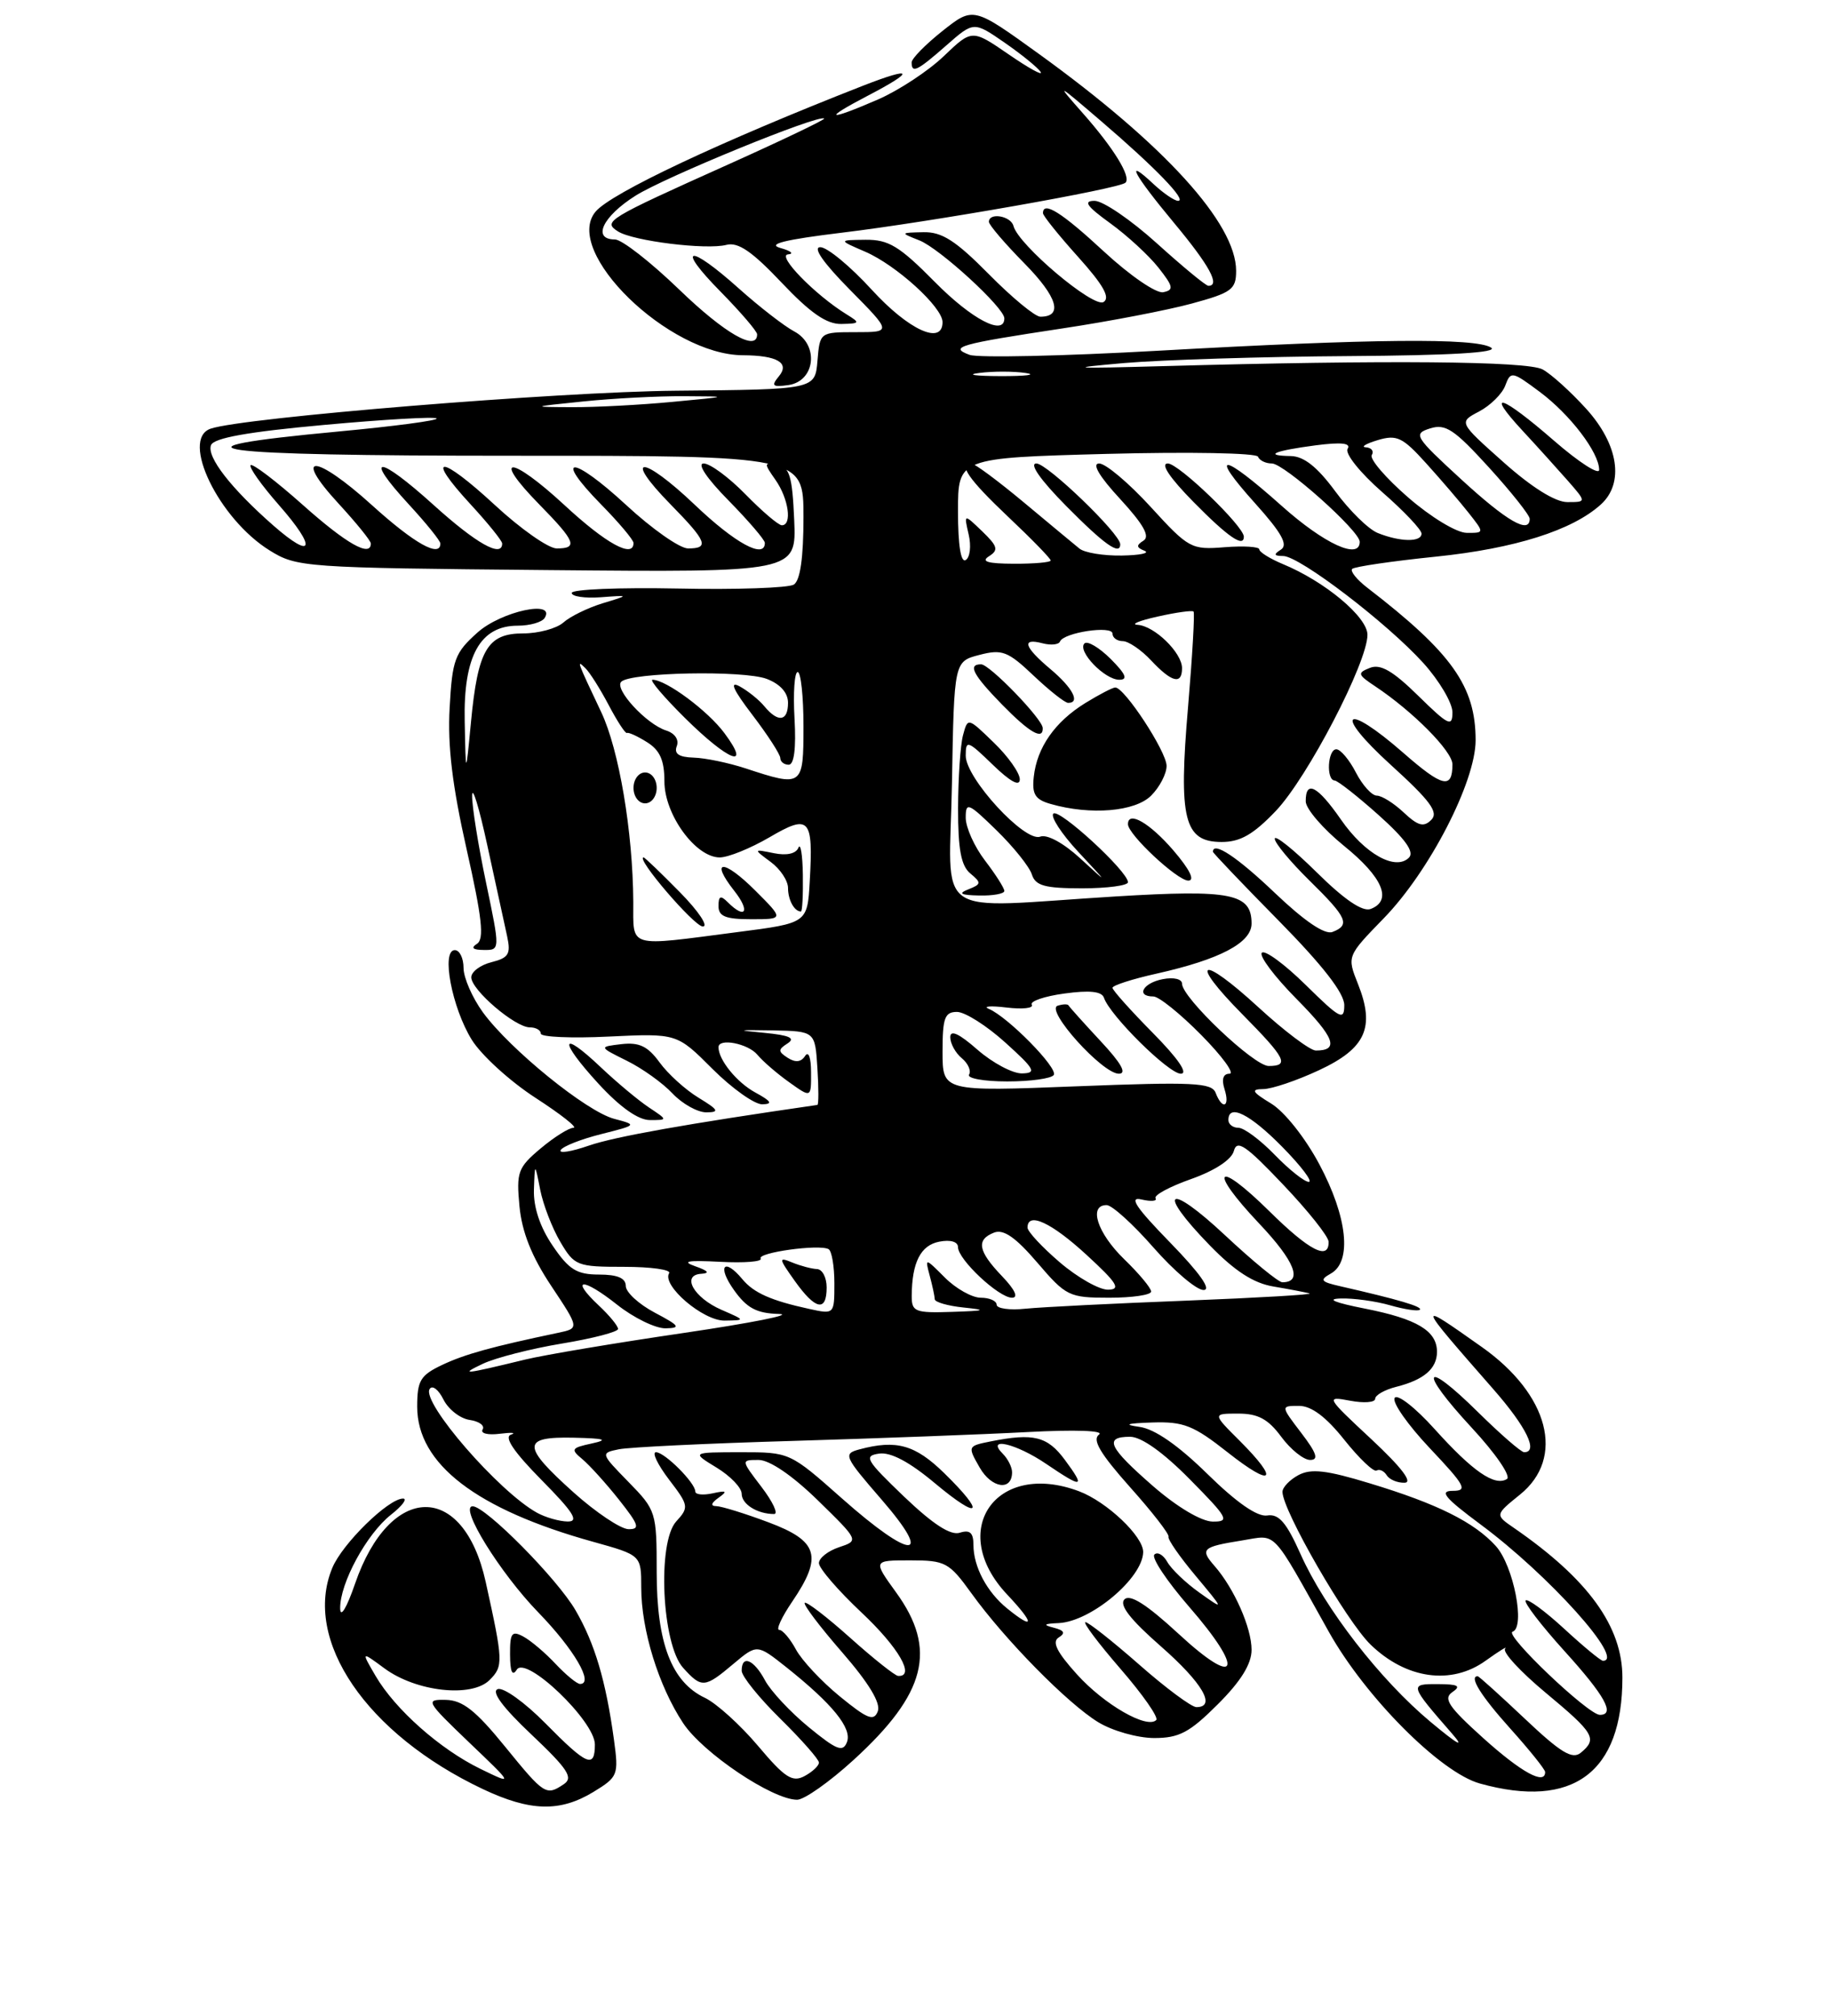 <?xml version="1.0" encoding="UTF-8" standalone="no"?>
<!DOCTYPE svg PUBLIC "-//W3C//DTD SVG 1.1//EN" "http://www.w3.org/Graphics/SVG/1.1/DTD/svg11.dtd" >
<svg xmlns="http://www.w3.org/2000/svg" xmlns:xlink="http://www.w3.org/1999/xlink" version="1.1" viewBox="0 0 237 261">
 <g >
 <path fill="currentColor"
d=" M 76.81 231.98 C 80.00 230.03 80.09 229.79 79.47 225.23 C 78.42 217.58 76.99 212.76 74.50 208.47 C 72.15 204.40 62.85 195.00 61.18 195.00 C 59.38 195.00 64.72 203.63 69.68 208.74 C 74.30 213.50 76.93 218.00 75.08 218.00 C 74.68 218.00 73.26 216.83 71.92 215.41 C 70.59 213.98 68.71 212.39 67.75 211.87 C 66.25 211.06 66.00 211.39 66.02 214.21 C 66.03 216.43 66.31 217.06 66.89 216.15 C 68.08 214.27 77.00 222.81 77.00 225.83 C 77.00 229.00 75.98 228.56 70.58 223.08 C 67.92 220.38 65.14 218.39 64.42 218.67 C 63.56 219.00 65.10 221.07 68.80 224.56 C 73.49 229.00 74.23 230.13 73.00 230.96 C 70.68 232.52 70.47 232.38 65.33 226.06 C 61.57 221.44 59.88 220.10 57.70 220.06 C 55.02 220.00 55.14 220.22 60.70 225.55 C 66.50 231.09 66.50 231.09 62.20 229.00 C 56.97 226.46 51.15 221.30 48.62 216.97 C 46.74 213.75 46.74 213.75 49.76 215.98 C 53.86 219.01 61.05 219.81 63.37 217.49 C 65.17 215.69 65.14 215.09 62.86 204.76 C 59.98 191.77 50.48 191.91 45.96 205.01 C 44.87 208.18 44.05 209.53 44.03 208.21 C 43.99 204.97 47.46 198.57 50.61 196.09 C 52.07 194.94 52.77 194.00 52.17 194.00 C 50.27 194.00 44.30 199.85 43.01 202.98 C 39.14 212.31 47.42 224.47 62.50 231.61 C 68.63 234.51 72.48 234.61 76.81 231.98 Z  M 110.47 227.85 C 119.89 219.25 121.34 213.53 115.99 206.15 C 112.99 202.00 112.99 202.00 117.82 202.00 C 122.37 202.00 122.85 202.26 125.73 206.25 C 130.06 212.27 138.20 220.54 142.15 222.95 C 144.00 224.08 147.24 224.99 149.38 225.00 C 152.63 225.00 153.97 224.29 157.63 220.63 C 160.62 217.65 162.00 215.41 162.00 213.58 C 162.00 210.73 159.75 205.64 157.22 202.74 C 155.29 200.54 155.60 200.25 160.73 199.43 C 165.37 198.69 164.40 197.67 172.00 211.25 C 176.74 219.71 186.46 229.48 191.56 230.89 C 203.60 234.24 210.00 229.48 210.00 217.18 C 210.00 210.55 205.57 204.43 195.96 197.80 C 193.50 196.11 193.50 196.11 196.75 193.48 C 202.63 188.73 200.50 180.52 191.79 174.37 C 183.22 168.31 183.23 168.35 193.31 179.86 C 197.57 184.72 199.17 188.00 197.28 188.00 C 196.89 188.00 194.20 185.66 191.31 182.81 C 184.17 175.76 183.53 177.30 190.48 184.81 C 193.58 188.15 195.62 191.12 195.05 191.47 C 193.47 192.45 190.62 190.48 185.69 185.00 C 183.19 182.22 180.87 180.41 180.52 180.97 C 180.17 181.54 182.23 184.47 185.09 187.50 C 189.66 192.34 190.02 193.00 188.04 193.00 C 186.25 193.00 187.00 193.90 191.64 197.35 C 200.49 203.91 210.44 215.00 207.48 215.00 C 207.19 215.00 204.93 213.13 202.46 210.85 C 199.98 208.57 197.74 206.92 197.48 207.19 C 197.22 207.45 199.48 210.40 202.50 213.74 C 207.74 219.52 209.11 222.00 207.08 222.00 C 205.58 222.00 194.67 211.61 195.78 211.24 C 197.47 210.68 195.91 202.69 193.62 200.15 C 190.82 197.06 186.06 194.68 177.31 192.03 C 171.71 190.32 169.70 190.09 168.07 190.96 C 166.93 191.57 166.00 192.55 166.00 193.13 C 166.00 195.52 174.27 209.87 177.40 212.90 C 182.00 217.37 187.87 218.19 192.31 214.98 C 194.07 213.72 195.19 213.03 194.82 213.44 C 194.44 213.86 196.80 216.42 200.07 219.14 C 206.38 224.39 206.79 225.10 204.62 226.90 C 203.52 227.81 202.03 226.91 197.39 222.52 C 194.18 219.49 191.43 217.00 191.27 217.00 C 190.10 217.00 191.69 219.55 195.50 223.79 C 197.97 226.54 200.00 229.07 200.00 229.40 C 200.00 231.14 196.91 229.44 192.00 225.02 C 187.47 220.94 186.77 219.88 188.00 219.05 C 189.16 218.26 188.73 218.03 186.13 218.02 C 182.40 218.00 182.42 218.08 187.95 224.43 C 189.65 226.38 188.73 225.88 185.19 222.93 C 178.64 217.47 171.49 208.24 168.34 201.19 C 166.51 197.09 165.53 195.95 164.02 196.19 C 162.75 196.39 160.07 194.53 156.29 190.82 C 152.50 187.10 149.46 184.99 147.50 184.72 C 145.35 184.42 145.83 184.26 149.16 184.15 C 153.20 184.02 154.49 184.53 158.91 188.02 C 164.76 192.64 165.69 191.75 160.47 186.53 C 156.93 183.00 156.93 183.00 160.28 183.00 C 162.84 183.00 164.15 183.71 165.84 186.00 C 167.06 187.65 168.74 189.00 169.58 189.00 C 170.72 189.00 170.44 188.13 168.43 185.50 C 165.76 182.00 165.76 182.00 168.14 182.00 C 169.74 182.00 171.64 183.42 174.00 186.39 C 175.93 188.81 177.81 190.60 178.18 190.37 C 178.56 190.15 179.14 190.42 179.49 190.98 C 179.84 191.54 180.88 191.98 181.81 191.95 C 182.91 191.93 181.41 189.96 177.50 186.31 C 171.63 180.84 171.57 180.73 174.75 181.33 C 176.54 181.67 178.00 181.56 178.00 181.08 C 178.00 180.61 179.23 179.91 180.74 179.53 C 184.31 178.63 186.00 177.18 186.00 175.00 C 186.00 172.29 183.42 170.74 176.68 169.41 C 172.77 168.64 171.60 168.16 173.51 168.10 C 175.16 168.04 178.06 168.44 179.94 168.98 C 181.83 169.52 183.56 169.78 183.78 169.55 C 184.17 169.16 180.92 168.21 173.51 166.52 C 170.95 165.94 170.77 165.71 172.26 164.87 C 175.02 163.33 174.42 157.57 170.78 150.74 C 168.95 147.30 166.26 143.91 164.53 142.86 C 162.05 141.35 161.87 141.01 163.50 140.99 C 164.60 140.99 167.85 139.89 170.72 138.55 C 176.78 135.73 178.01 133.01 175.78 127.40 C 174.34 123.79 174.34 123.79 179.09 118.90 C 185.00 112.84 191.00 101.21 191.00 95.83 C 191.00 88.85 187.93 84.52 177.00 76.10 C 175.62 75.04 174.74 73.94 175.02 73.65 C 175.31 73.36 180.20 72.64 185.88 72.06 C 196.07 71.01 203.51 68.66 207.21 65.31 C 210.26 62.55 209.50 57.56 205.34 52.95 C 203.32 50.72 200.77 48.41 199.66 47.82 C 197.66 46.75 179.57 46.59 150.50 47.40 C 138.60 47.73 137.85 47.67 145.50 47.00 C 150.45 46.58 163.50 46.17 174.50 46.10 C 187.82 46.01 194.00 45.65 193.00 45.00 C 191.02 43.72 177.49 43.85 150.00 45.40 C 137.62 46.10 126.60 46.34 125.50 45.94 C 122.77 44.93 124.11 44.55 137.50 42.52 C 143.55 41.61 151.09 40.16 154.25 39.30 C 159.43 37.89 160.00 37.47 160.00 35.06 C 160.00 28.92 150.70 18.70 134.46 6.97 C 125.98 0.85 125.98 0.85 121.99 4.01 C 119.80 5.75 118.00 7.58 118.00 8.08 C 118.00 9.54 118.71 9.20 122.49 5.88 C 126.04 2.76 126.04 2.76 130.06 5.54 C 132.28 7.08 134.36 8.78 134.70 9.32 C 135.03 9.86 133.17 8.84 130.56 7.04 C 125.81 3.78 125.81 3.78 122.16 7.27 C 120.15 9.20 116.31 11.72 113.62 12.89 C 107.09 15.72 106.39 15.49 112.25 12.43 C 118.52 9.17 118.29 8.53 111.75 11.08 C 93.35 18.28 79.07 25.00 77.08 27.41 C 72.80 32.56 86.57 45.96 96.17 45.99 C 100.60 46.01 102.26 46.98 100.82 48.71 C 99.79 49.96 99.98 50.14 102.05 49.85 C 105.53 49.35 106.05 44.63 102.81 42.91 C 101.54 42.24 98.31 39.74 95.64 37.35 C 89.10 31.49 87.40 31.81 93.29 37.78 C 95.88 40.42 98.00 42.89 98.00 43.28 C 98.00 45.58 93.80 43.17 87.93 37.50 C 84.22 33.92 80.48 31.00 79.60 31.00 C 76.60 31.00 77.99 28.03 82.25 25.34 C 86.09 22.91 106.07 14.74 106.68 15.35 C 106.82 15.48 101.21 18.17 94.22 21.31 C 78.50 28.37 78.00 28.68 79.99 29.96 C 81.93 31.20 91.43 32.38 94.03 31.70 C 95.54 31.31 97.35 32.55 101.17 36.59 C 104.90 40.53 107.00 41.98 108.90 41.94 C 111.33 41.89 111.37 41.80 109.57 40.69 C 105.49 38.17 100.50 33.05 102.00 32.93 C 102.83 32.86 102.38 32.48 101.00 32.10 C 99.24 31.60 101.60 31.02 109.00 30.12 C 120.45 28.74 144.91 24.43 145.68 23.65 C 146.44 22.90 144.17 19.20 140.17 14.67 C 136.62 10.65 136.69 10.68 142.50 15.66 C 149.53 21.68 153.70 26.00 152.49 26.00 C 152.02 26.00 150.59 25.02 149.31 23.83 C 145.47 20.22 146.70 22.53 152.00 28.90 C 156.56 34.38 157.98 37.00 156.41 37.00 C 156.08 37.00 153.08 34.52 149.74 31.50 C 146.39 28.47 142.77 26.00 141.68 26.00 C 140.17 26.00 140.65 26.69 143.69 28.89 C 145.89 30.48 148.70 33.07 149.94 34.64 C 151.88 37.10 151.97 37.55 150.56 37.83 C 149.66 38.01 146.26 35.68 142.91 32.58 C 137.43 27.50 135.00 25.97 135.00 27.60 C 135.00 27.93 137.05 30.48 139.55 33.26 C 142.82 36.90 143.74 38.54 142.84 39.10 C 141.54 39.91 131.80 31.69 131.18 29.25 C 130.84 27.95 128.00 27.46 128.00 28.72 C 128.00 29.11 130.08 31.54 132.62 34.12 C 136.89 38.46 137.64 41.00 134.66 41.00 C 133.98 41.00 130.99 38.53 128.00 35.50 C 123.71 31.16 121.93 30.01 119.53 30.06 C 116.50 30.13 116.50 30.13 119.00 31.12 C 121.62 32.15 130.00 39.84 130.00 41.21 C 130.00 43.55 125.78 41.34 121.00 36.50 C 116.42 31.86 115.02 31.01 112.03 31.04 C 108.50 31.08 108.50 31.08 112.00 32.59 C 116.02 34.33 122.00 39.77 122.00 41.70 C 122.00 44.74 117.61 42.73 112.83 37.50 C 110.06 34.47 107.07 32.00 106.18 32.00 C 105.16 32.00 106.55 34.01 110.00 37.50 C 115.43 43.00 115.43 43.00 110.78 43.00 C 106.13 43.00 106.12 43.01 105.81 46.71 C 105.50 50.42 105.50 50.42 87.50 50.58 C 72.23 50.72 31.42 54.05 27.25 55.50 C 23.32 56.87 28.32 67.17 34.89 71.25 C 38.41 73.44 39.32 73.51 70.80 73.80 C 103.09 74.10 103.09 74.10 102.80 67.31 C 102.55 61.60 102.20 60.46 100.63 60.16 C 98.86 59.83 98.84 59.94 100.38 62.13 C 102.08 64.56 102.56 68.00 101.20 68.00 C 100.76 68.00 98.65 66.20 96.50 64.00 C 94.35 61.80 91.91 60.00 91.08 60.00 C 90.19 60.00 91.48 61.93 94.29 64.78 C 96.88 67.42 99.00 69.89 99.00 70.28 C 99.00 72.43 95.15 70.33 89.92 65.34 C 83.13 58.87 80.47 58.84 86.81 65.31 C 91.50 70.09 91.86 71.00 89.06 71.00 C 87.99 71.00 84.37 68.46 81.03 65.36 C 74.06 58.92 71.50 58.87 77.81 65.31 C 80.12 67.66 82.00 69.90 82.00 70.29 C 82.00 72.33 78.45 70.39 73.03 65.36 C 66.06 58.92 63.50 58.87 69.81 65.31 C 74.50 70.09 74.86 71.00 72.06 71.00 C 70.99 71.00 67.37 68.46 64.03 65.36 C 56.97 58.83 54.91 58.78 60.91 65.29 C 63.16 67.73 65.00 70.01 65.00 70.36 C 65.00 72.26 61.65 70.37 56.13 65.38 C 48.92 58.86 46.93 58.80 52.91 65.29 C 55.16 67.73 57.00 70.01 57.00 70.36 C 57.00 72.25 53.65 70.38 48.17 65.42 C 40.82 58.76 37.74 58.59 43.81 65.18 C 46.11 67.68 48.00 70.01 48.00 70.36 C 48.00 72.19 44.84 70.40 39.20 65.37 C 35.74 62.29 32.70 59.97 32.44 60.22 C 32.19 60.48 33.84 62.80 36.11 65.39 C 41.03 70.98 40.59 72.60 35.38 68.03 C 29.90 63.22 26.73 59.14 27.31 57.63 C 27.67 56.70 32.04 55.91 41.94 55.01 C 49.70 54.30 56.26 53.92 56.51 54.17 C 56.76 54.43 51.01 55.19 43.73 55.87 C 20.00 58.09 26.56 59.00 66.30 59.00 C 104.00 59.00 104.00 59.00 104.00 66.94 C 104.00 72.20 103.58 75.15 102.75 75.68 C 102.06 76.11 95.31 76.35 87.75 76.19 C 80.19 76.04 74.00 76.29 74.00 76.76 C 74.00 77.22 75.69 77.47 77.75 77.32 C 81.50 77.04 81.50 77.04 78.00 78.10 C 76.08 78.69 73.79 79.81 72.92 80.59 C 72.05 81.36 69.71 82.00 67.71 82.00 C 63.09 82.00 61.85 84.11 60.96 93.50 C 60.29 100.50 60.29 100.50 60.15 93.38 C 59.97 84.92 62.15 81.00 67.01 81.00 C 68.59 81.00 70.16 80.55 70.50 80.00 C 71.99 77.60 64.88 79.14 61.81 81.88 C 58.87 84.51 58.54 85.38 58.20 91.63 C 57.92 96.55 58.55 101.76 60.40 109.95 C 62.40 118.82 62.70 121.57 61.74 122.18 C 60.91 122.71 61.20 122.97 62.62 122.98 C 64.74 123.00 64.74 123.00 62.91 114.25 C 61.90 109.44 61.09 104.38 61.11 103.00 C 61.13 101.62 62.02 104.55 63.09 109.50 C 64.16 114.45 65.31 119.72 65.64 121.20 C 66.14 123.51 65.84 124.00 63.62 124.56 C 62.18 124.92 61.00 125.80 61.00 126.52 C 61.00 128.15 66.67 133.00 68.58 133.00 C 69.36 133.00 70.00 133.36 70.00 133.81 C 70.00 134.25 73.96 134.43 78.81 134.19 C 87.62 133.77 87.62 133.77 92.23 138.39 C 94.77 140.92 97.67 142.98 98.67 142.96 C 100.06 142.93 99.85 142.57 97.78 141.44 C 95.38 140.14 93.00 137.21 93.00 135.57 C 93.00 134.34 96.83 135.09 98.04 136.55 C 98.74 137.40 100.60 139.00 102.16 140.11 C 105.00 142.14 105.00 142.14 104.98 138.82 C 104.98 136.91 104.65 136.01 104.21 136.70 C 103.70 137.50 102.96 137.58 101.97 136.95 C 100.69 136.12 100.69 135.88 101.95 135.07 C 103.00 134.39 102.17 134.02 98.95 133.71 C 95.20 133.36 95.37 133.31 100.00 133.39 C 105.50 133.50 105.50 133.50 105.80 138.25 C 105.97 140.86 105.97 143.02 105.80 143.04 C 88.99 145.47 79.62 147.14 76.27 148.29 C 73.94 149.10 72.28 149.36 72.58 148.88 C 72.87 148.39 75.23 147.47 77.81 146.82 C 82.48 145.64 82.49 145.63 79.50 144.84 C 75.92 143.90 66.04 135.88 62.51 131.06 C 61.13 129.16 60.00 126.57 60.00 125.31 C 60.00 124.04 59.49 123.00 58.87 123.00 C 57.08 123.00 58.49 130.44 61.06 134.60 C 62.30 136.60 66.02 139.99 69.31 142.12 C 72.61 144.26 74.82 146.00 74.23 146.00 C 73.64 146.00 71.72 147.21 69.97 148.68 C 67.03 151.15 66.82 151.74 67.24 156.17 C 67.56 159.50 68.82 162.67 71.35 166.47 C 75.00 171.96 75.00 171.96 72.25 172.54 C 63.67 174.34 60.17 175.31 57.25 176.69 C 54.41 178.04 54.00 178.71 54.00 182.11 C 54.00 189.51 61.66 195.40 76.79 199.60 C 83.00 201.33 83.00 201.33 83.00 205.51 C 83.00 211.00 85.24 218.26 88.43 223.08 C 90.99 226.94 99.96 232.97 103.17 232.99 C 104.09 233.00 107.37 230.68 110.47 227.85 Z  M 83.97 143.35 C 82.61 142.44 79.82 140.11 77.77 138.17 C 72.49 133.16 72.27 134.63 77.45 140.28 C 80.24 143.32 82.61 145.00 84.11 145.00 C 86.45 145.00 86.45 145.00 83.97 143.35 Z  M 90.42 142.11 C 88.72 141.08 86.45 139.02 85.37 137.53 C 83.85 135.44 82.73 134.91 80.45 135.17 C 77.50 135.52 77.50 135.52 81.13 137.32 C 83.12 138.30 85.79 140.21 87.05 141.56 C 88.32 142.90 90.28 144.00 91.42 144.00 C 93.17 143.99 93.01 143.69 90.42 142.11 Z  M 98.11 226.01 C 95.82 223.30 92.73 220.50 91.23 219.79 C 86.93 217.75 85.00 212.71 85.00 203.54 C 85.00 195.74 84.93 195.51 81.35 191.85 C 77.73 188.14 77.72 188.11 80.10 187.62 C 81.42 187.35 91.50 186.86 102.50 186.54 C 113.50 186.21 127.22 185.70 133.00 185.39 C 139.22 185.06 142.99 185.20 142.25 185.72 C 141.34 186.38 142.41 188.18 146.25 192.50 C 149.14 195.73 151.39 198.63 151.25 198.94 C 151.11 199.25 152.68 201.52 154.75 203.99 C 158.50 208.49 158.50 208.49 155.27 206.19 C 153.49 204.93 151.61 203.13 151.09 202.20 C 150.57 201.28 149.82 200.85 149.42 201.25 C 149.01 201.65 151.04 204.69 153.91 208.00 C 161.17 216.34 160.27 218.66 152.55 211.51 C 148.42 207.70 146.27 206.33 145.55 207.05 C 144.83 207.77 146.27 209.63 150.26 213.13 C 155.64 217.85 157.48 221.00 154.86 221.00 C 154.23 221.00 150.90 218.53 147.46 215.50 C 144.01 212.47 140.88 210.00 140.50 210.00 C 140.11 210.00 142.16 212.72 145.03 216.04 C 147.91 219.36 149.99 222.34 149.66 222.67 C 148.47 223.86 142.94 220.68 139.40 216.76 C 136.78 213.86 136.13 212.54 137.04 211.98 C 137.94 211.42 137.77 211.07 136.40 210.72 C 134.95 210.35 135.09 210.20 137.03 210.12 C 141.21 209.92 147.89 204.31 147.97 200.94 C 148.01 198.91 143.29 194.43 139.68 193.06 C 128.92 189.00 122.55 198.14 130.37 206.43 C 133.93 210.21 133.93 211.12 130.37 208.23 C 127.74 206.10 126.00 202.82 126.00 200.00 C 126.00 198.42 125.54 198.01 124.24 198.42 C 123.04 198.81 120.77 197.33 117.01 193.74 C 112.08 189.01 111.76 188.47 113.79 188.18 C 115.29 187.96 117.73 189.26 121.02 192.02 C 126.88 196.92 127.67 196.04 122.21 190.70 C 118.45 187.03 116.02 186.35 111.25 187.63 C 109.11 188.20 109.25 188.52 114.10 194.12 C 120.97 202.05 118.00 201.98 109.00 194.00 C 102.23 188.00 102.23 188.00 95.87 188.00 C 89.50 188.01 89.50 188.01 92.75 189.99 C 94.54 191.08 96.00 192.60 96.00 193.38 C 96.00 194.73 98.03 196.00 100.20 196.00 C 100.77 196.00 100.04 194.43 98.57 192.50 C 95.90 189.00 95.90 189.00 98.20 189.00 C 99.62 189.01 102.55 191.00 105.85 194.22 C 111.19 199.44 111.19 199.44 108.60 200.30 C 107.17 200.78 106.00 201.70 106.00 202.36 C 106.00 203.02 108.47 205.89 111.50 208.74 C 116.32 213.27 118.52 217.09 116.25 216.96 C 115.84 216.93 113.04 214.71 110.03 212.01 C 107.02 209.32 104.38 207.29 104.16 207.50 C 103.95 207.72 106.13 210.60 109.01 213.91 C 112.46 217.88 114.03 220.48 113.62 221.54 C 113.11 222.87 112.28 222.54 108.69 219.60 C 106.32 217.66 103.76 214.92 103.02 213.53 C 102.27 212.14 101.30 211.00 100.86 211.00 C 100.42 211.00 101.17 209.36 102.53 207.36 C 106.53 201.47 105.93 199.49 99.46 197.07 C 96.42 195.93 93.38 194.99 92.71 194.98 C 91.94 194.97 92.04 194.58 93.00 193.90 C 94.21 193.04 94.06 192.92 92.25 193.32 C 91.01 193.59 90.00 193.49 90.00 193.09 C 90.00 191.97 86.04 188.00 84.91 188.00 C 84.35 188.00 85.11 189.58 86.58 191.52 C 89.16 194.89 89.20 195.13 87.52 196.97 C 85.05 199.71 85.67 212.87 88.42 215.91 C 90.82 218.57 91.21 218.54 94.92 215.41 C 97.99 212.83 97.99 212.83 101.75 215.81 C 107.78 220.61 110.31 223.74 109.63 225.52 C 109.11 226.88 108.30 226.56 104.69 223.60 C 102.32 221.66 99.76 218.92 99.02 217.53 C 97.57 214.82 96.00 214.18 96.00 216.29 C 96.00 217.00 98.25 219.79 101.00 222.50 C 103.75 225.21 106.00 227.76 106.00 228.18 C 106.00 228.59 105.16 229.38 104.13 229.93 C 102.56 230.77 101.58 230.13 98.11 226.01 Z  M 131.00 190.59 C 131.00 189.94 130.46 188.86 129.80 188.20 C 127.54 185.94 131.52 186.86 135.40 189.50 C 140.16 192.73 140.54 192.65 137.84 189.00 C 135.58 185.94 133.79 185.49 128.23 186.60 C 125.24 187.20 125.23 187.23 126.81 189.99 C 128.35 192.68 131.00 193.06 131.00 190.59 Z  M 74.25 193.21 C 67.51 187.16 67.51 185.97 74.25 186.12 C 78.29 186.21 78.83 186.38 76.59 186.87 C 73.94 187.44 73.83 187.62 75.38 188.90 C 76.31 189.68 78.45 192.04 80.12 194.15 C 82.71 197.42 82.89 197.99 81.33 197.96 C 80.33 197.93 77.14 195.80 74.25 193.21 Z  M 69.50 195.83 C 64.55 193.09 54.54 181.55 55.61 179.82 C 55.95 179.27 56.75 179.88 57.39 181.16 C 58.03 182.45 59.56 183.64 60.79 183.82 C 62.02 184.00 62.78 184.55 62.47 185.06 C 62.15 185.56 63.16 185.81 64.70 185.61 C 66.24 185.42 66.88 185.47 66.13 185.73 C 65.21 186.04 66.52 187.97 70.10 191.60 C 74.24 195.79 74.99 196.99 73.47 196.97 C 72.38 196.95 70.60 196.44 69.50 195.83 Z  M 149.25 192.39 C 143.48 187.36 142.84 186.00 146.28 186.00 C 147.73 186.00 150.57 188.02 154.00 191.50 C 158.97 196.53 159.22 197.00 156.97 196.98 C 155.50 196.96 152.38 195.11 149.25 192.39 Z  M 62.50 176.55 C 64.15 175.77 68.76 174.59 72.75 173.93 C 76.74 173.27 80.00 172.42 80.00 172.04 C 80.00 171.66 78.88 170.29 77.50 169.00 C 73.71 165.44 75.39 165.35 79.85 168.88 C 82.01 170.60 84.85 171.98 86.14 171.96 C 88.17 171.92 87.98 171.64 84.75 169.93 C 82.69 168.84 81.00 167.29 81.00 166.48 C 81.00 165.46 79.92 165.00 77.54 165.00 C 74.66 165.00 73.64 164.37 71.54 161.27 C 69.90 158.87 69.04 156.28 69.11 154.02 C 69.23 150.50 69.23 150.50 69.92 154.01 C 70.30 155.95 71.47 158.98 72.52 160.76 C 74.35 163.87 74.68 164.00 80.77 164.00 C 84.26 164.00 86.89 164.37 86.61 164.82 C 85.63 166.40 91.01 171.00 93.79 170.96 C 96.50 170.92 96.50 170.92 93.40 169.57 C 89.79 168.00 88.14 165.05 90.78 164.90 C 91.92 164.83 91.66 164.51 90.00 163.93 C 88.15 163.28 88.99 163.13 93.20 163.35 C 96.34 163.52 98.70 163.33 98.46 162.93 C 97.98 162.16 106.00 161.04 107.25 161.71 C 107.66 161.94 108.00 163.93 108.00 166.14 C 108.00 170.15 107.99 170.16 104.75 169.45 C 99.83 168.38 97.55 167.37 96.09 165.60 C 93.71 162.74 92.80 163.91 95.00 167.00 C 96.67 169.35 97.93 170.02 100.82 170.10 C 102.84 170.16 97.30 171.26 88.50 172.56 C 79.70 173.85 70.47 175.40 68.00 176.00 C 59.96 177.95 59.46 178.00 62.50 176.55 Z  M 107.00 166.67 C 107.00 165.38 106.44 164.31 105.75 164.29 C 105.06 164.26 103.62 163.88 102.55 163.44 C 100.75 162.70 100.78 162.88 102.87 165.82 C 105.55 169.59 107.00 169.88 107.00 166.67 Z  M 118.01 167.75 C 118.04 163.42 119.17 161.20 121.59 160.74 C 123.03 160.46 124.00 160.75 124.00 161.45 C 124.00 163.05 129.28 168.00 130.99 168.00 C 131.86 168.00 131.37 166.95 129.69 165.20 C 126.58 161.95 126.32 160.48 128.69 159.56 C 129.91 159.10 131.49 160.21 134.27 163.46 C 137.99 167.81 138.38 168.00 143.58 168.00 C 146.56 168.00 149.00 167.64 149.00 167.20 C 149.00 166.75 147.43 164.87 145.50 163.00 C 142.03 159.63 140.85 155.99 143.25 156.01 C 143.94 156.02 146.67 158.49 149.31 161.51 C 151.96 164.53 154.87 167.00 155.78 167.00 C 156.85 167.00 155.33 164.84 151.47 160.87 C 147.01 156.29 146.07 154.88 147.75 155.28 C 148.99 155.57 149.81 155.50 149.57 155.12 C 149.33 154.73 151.41 153.61 154.19 152.63 C 157.26 151.54 159.42 150.12 159.71 148.99 C 160.11 147.49 161.27 148.28 166.06 153.33 C 169.29 156.72 171.95 160.06 171.97 160.75 C 172.03 163.23 169.47 161.91 164.31 156.81 C 157.39 149.98 156.28 151.30 162.98 158.39 C 167.61 163.28 168.68 166.00 165.98 166.00 C 165.48 166.00 162.13 163.25 158.54 159.89 C 151.13 152.95 149.58 154.01 156.59 161.22 C 159.84 164.56 162.25 166.12 164.84 166.55 C 166.85 166.89 168.95 167.29 169.50 167.44 C 170.05 167.59 162.85 168.01 153.50 168.38 C 144.15 168.74 134.81 169.21 132.75 169.42 C 130.69 169.64 129.00 169.40 129.00 168.90 C 129.00 168.41 128.08 168.00 126.95 168.00 C 125.83 168.00 123.74 166.83 122.31 165.40 C 119.72 162.81 119.72 162.81 120.34 165.15 C 120.69 166.44 120.98 167.81 120.99 168.19 C 120.99 168.57 122.69 169.06 124.75 169.27 C 127.83 169.59 127.57 169.69 123.25 169.83 C 118.42 169.99 118.00 169.82 118.01 167.75 Z  M 137.18 163.42 C 134.88 161.45 133.00 159.43 133.00 158.92 C 133.00 156.83 136.09 158.26 140.65 162.46 C 144.62 166.11 145.12 166.93 143.43 166.96 C 142.29 166.98 139.48 165.39 137.18 163.42 Z  M 165.00 149.50 C 163.13 147.57 161.02 146.00 160.30 146.00 C 159.59 146.00 159.00 145.55 159.00 145.00 C 159.00 142.82 161.80 144.22 166.00 148.50 C 168.43 150.97 169.96 153.00 169.40 153.00 C 168.85 153.00 166.87 151.43 165.00 149.50 Z  M 157.35 141.48 C 156.85 140.16 154.45 140.04 139.38 140.63 C 122.00 141.31 122.00 141.31 122.00 136.15 C 122.00 131.78 122.28 131.00 123.87 131.00 C 124.90 131.00 127.71 132.78 130.12 134.96 C 133.95 138.42 134.22 138.92 132.28 138.96 C 131.07 138.98 128.48 137.60 126.53 135.90 C 124.14 133.80 123.00 133.27 123.00 134.27 C 123.00 135.09 123.67 136.31 124.49 136.99 C 125.31 137.67 125.73 138.63 125.43 139.11 C 125.13 139.60 127.36 140.00 130.38 140.00 C 133.41 140.00 136.11 139.62 136.40 139.16 C 136.96 138.26 130.46 131.65 128.00 130.61 C 127.17 130.27 128.20 130.18 130.27 130.43 C 132.35 130.68 133.82 130.52 133.55 130.07 C 133.27 129.63 135.17 128.97 137.77 128.62 C 141.03 128.17 142.61 128.34 142.89 129.16 C 143.66 131.47 151.28 139.00 152.84 139.00 C 153.84 139.00 152.48 137.02 149.22 133.72 C 146.35 130.81 144.00 128.19 144.00 127.88 C 144.00 127.57 146.57 126.74 149.72 126.04 C 157.91 124.20 162.00 122.05 162.00 119.56 C 162.00 115.67 159.36 115.14 144.43 116.05 C 120.20 117.53 122.91 119.41 123.22 101.31 C 123.50 85.63 123.50 85.63 126.78 84.78 C 129.71 84.02 130.45 84.30 133.78 87.46 C 135.83 89.40 137.84 90.99 138.25 90.99 C 139.87 91.01 138.86 89.06 136.00 86.65 C 132.54 83.74 132.17 82.55 134.95 83.28 C 136.03 83.56 137.04 83.46 137.20 83.05 C 137.68 81.88 144.00 80.93 144.00 82.03 C 144.00 82.56 144.60 83.00 145.33 83.00 C 146.05 83.00 147.71 84.12 149.00 85.50 C 151.67 88.35 153.00 88.68 153.00 86.50 C 153.00 84.50 149.44 81.03 147.25 80.89 C 146.29 80.83 147.45 80.35 149.84 79.82 C 152.23 79.28 154.32 78.99 154.49 79.17 C 154.66 79.35 154.34 84.90 153.78 91.50 C 152.53 106.05 153.26 109.00 158.13 109.00 C 160.54 109.00 162.23 108.03 165.14 104.98 C 169.25 100.66 177.00 85.76 177.00 82.18 C 177.00 79.88 171.51 75.28 166.04 73.02 C 164.37 72.32 163.00 71.47 163.00 71.12 C 163.00 70.77 160.98 70.65 158.52 70.84 C 154.19 71.19 153.86 71.01 148.92 65.60 C 146.10 62.52 143.11 60.00 142.27 60.00 C 141.30 60.00 142.28 61.67 145.00 64.61 C 148.01 67.89 148.89 69.45 148.01 69.99 C 147.05 70.59 147.08 70.88 148.14 71.30 C 148.89 71.60 147.57 71.88 145.21 71.92 C 142.85 71.96 140.37 71.56 139.71 71.01 C 139.04 70.47 135.80 67.77 132.50 65.02 C 129.20 62.27 126.16 60.01 125.75 60.01 C 123.94 59.99 125.37 62.06 130.50 66.91 C 133.53 69.77 136.00 72.31 136.00 72.56 C 136.00 72.80 133.86 72.99 131.25 72.98 C 127.86 72.97 126.93 72.70 128.00 72.02 C 129.28 71.21 129.15 70.73 127.13 68.78 C 124.76 66.50 124.76 66.50 125.38 69.19 C 125.73 70.67 125.56 72.16 125.00 72.50 C 124.37 72.89 124.00 70.57 124.00 66.20 C 124.00 59.28 124.00 59.28 143.25 58.76 C 153.91 58.48 162.65 58.64 162.83 59.12 C 163.02 59.61 163.82 60.00 164.63 60.00 C 166.21 60.00 176.00 68.73 176.00 70.14 C 176.00 72.52 171.42 70.42 165.91 65.50 C 158.15 58.57 156.38 58.40 162.46 65.16 C 165.90 68.99 166.76 70.54 165.80 71.15 C 164.81 71.78 164.88 71.97 166.10 71.98 C 168.24 72.01 179.56 80.66 184.25 85.85 C 186.31 88.14 188.00 91.00 188.00 92.21 C 188.00 94.16 187.49 93.92 183.57 90.07 C 180.28 86.84 178.68 85.92 177.32 86.46 C 175.66 87.12 175.72 87.33 177.99 88.84 C 182.89 92.10 188.00 97.26 188.00 98.95 C 188.00 102.21 186.72 101.91 181.64 97.46 C 173.99 90.77 172.49 92.17 180.00 99.00 C 185.15 103.68 186.24 105.16 185.26 106.14 C 184.28 107.12 183.55 106.92 181.70 105.19 C 180.42 103.98 178.85 103.00 178.21 103.00 C 177.57 103.00 176.35 101.65 175.50 100.00 C 174.65 98.35 173.51 97.00 172.97 97.00 C 171.85 97.00 171.63 100.98 172.75 101.04 C 173.16 101.07 175.73 103.09 178.46 105.53 C 181.92 108.63 183.10 110.30 182.37 111.03 C 180.63 112.77 176.65 110.55 173.57 106.10 C 170.53 101.72 168.99 100.92 169.01 103.75 C 169.02 104.71 171.25 107.30 173.96 109.50 C 178.99 113.57 180.26 116.58 177.42 117.67 C 176.37 118.07 174.03 116.49 170.42 112.92 C 167.44 109.98 165.00 108.02 165.00 108.58 C 165.00 109.13 167.03 111.57 169.50 114.00 C 174.38 118.79 174.81 119.75 172.47 120.65 C 171.47 121.03 168.85 119.25 165.04 115.62 C 160.16 110.96 157.00 108.86 157.00 110.27 C 157.00 110.42 160.82 114.43 165.50 119.18 C 171.21 124.98 174.00 128.57 174.00 130.12 C 174.00 132.18 173.47 131.90 169.02 127.52 C 166.29 124.83 163.72 122.94 163.33 123.34 C 162.94 123.73 164.96 126.43 167.83 129.33 C 172.77 134.33 173.39 136.00 170.32 136.00 C 169.59 136.00 166.25 133.49 162.91 130.42 C 155.36 123.48 153.75 124.16 160.81 131.31 C 166.44 137.01 166.94 138.00 164.21 138.00 C 162.31 138.00 153.00 129.16 153.00 127.35 C 153.00 126.74 151.91 126.48 150.50 126.76 C 147.93 127.25 146.98 129.00 149.29 129.00 C 150.00 129.00 152.79 131.25 155.50 134.00 C 158.21 136.75 159.85 139.00 159.15 139.00 C 158.32 139.00 158.09 139.71 158.50 141.00 C 159.24 143.32 158.22 143.74 157.35 141.48 Z  M 142.45 134.77 C 140.28 132.44 138.42 130.36 138.31 130.16 C 138.21 129.96 137.57 129.98 136.89 130.20 C 135.26 130.75 142.69 139.00 144.82 139.00 C 145.90 139.00 145.13 137.64 142.45 134.77 Z  M 130.00 115.34 C 130.00 114.98 128.88 113.21 127.50 111.41 C 126.12 109.61 125.00 107.11 125.00 105.86 C 125.00 103.78 125.32 103.91 129.00 107.50 C 131.19 109.64 133.25 112.21 133.56 113.20 C 134.03 114.67 135.23 115.00 140.07 115.00 C 143.33 115.00 146.00 114.64 146.00 114.21 C 146.00 112.81 137.07 104.60 136.34 105.33 C 135.95 105.72 137.40 107.94 139.56 110.27 C 143.50 114.50 143.50 114.50 139.82 111.12 C 137.64 109.12 135.52 107.97 134.64 108.31 C 132.65 109.07 125.00 100.75 125.00 97.83 C 125.00 95.76 125.24 95.84 128.50 99.00 C 130.77 101.20 132.00 101.87 132.00 100.89 C 132.00 100.07 130.49 97.92 128.63 96.13 C 125.27 92.87 125.27 92.87 124.65 95.18 C 124.31 96.46 124.02 100.71 124.01 104.63 C 124.00 109.95 124.40 112.09 125.60 113.08 C 127.05 114.28 127.02 114.47 125.35 115.13 C 123.97 115.67 124.33 115.88 126.75 115.93 C 128.54 115.97 130.00 115.70 130.00 115.34 Z  M 151.87 110.08 C 148.81 106.53 146.00 104.91 146.00 106.70 C 146.00 108.03 152.39 114.00 153.81 114.00 C 154.71 114.00 153.99 112.55 151.87 110.08 Z  M 149.00 103.00 C 150.10 101.90 151.00 100.17 151.00 99.15 C 151.00 97.31 145.56 89.00 144.36 89.00 C 144.02 89.00 142.27 89.91 140.47 91.02 C 136.54 93.45 134.22 96.77 133.81 100.56 C 133.56 102.82 133.98 103.51 136.00 104.08 C 141.15 105.56 146.92 105.08 149.00 103.00 Z  M 134.97 94.25 C 134.93 93.07 128.09 86.00 126.99 86.00 C 125.23 86.00 125.93 87.34 129.70 91.21 C 133.25 94.84 135.03 95.87 134.97 94.25 Z  M 143.76 85.30 C 142.27 83.82 140.75 82.92 140.37 83.30 C 139.40 84.27 142.98 88.00 144.88 88.00 C 146.03 88.00 145.73 87.28 143.76 85.30 Z  M 145.00 70.46 C 145.00 69.10 135.55 60.00 134.15 60.00 C 133.18 60.00 134.66 62.12 138.00 65.50 C 142.93 70.49 145.00 71.96 145.00 70.46 Z  M 161.00 69.48 C 161.00 68.13 152.56 60.00 151.16 60.00 C 150.16 60.00 151.39 61.84 154.50 65.00 C 158.95 69.52 161.00 70.93 161.00 69.48 Z  M 81.97 116.75 C 81.92 107.67 80.12 97.05 77.82 92.19 C 74.64 85.47 74.60 85.35 75.77 86.50 C 76.34 87.05 77.70 89.21 78.80 91.30 C 79.90 93.39 80.96 95.01 81.15 94.89 C 81.34 94.77 82.51 95.30 83.75 96.08 C 85.42 97.12 86.00 98.43 86.00 101.16 C 86.00 105.46 90.04 111.00 93.16 111.00 C 94.25 111.00 97.13 109.83 99.57 108.41 C 104.79 105.35 105.28 105.88 104.81 114.12 C 104.50 119.50 104.50 119.50 95.50 120.66 C 81.03 122.54 82.00 122.82 81.97 116.75 Z  M 88.00 115.50 C 85.57 113.03 83.46 111.00 83.31 111.00 C 82.20 111.00 89.82 119.89 90.96 119.94 C 91.76 119.97 90.43 117.97 88.00 115.50 Z  M 97.77 115.30 C 93.65 111.18 91.81 111.22 95.06 115.35 C 97.14 117.99 96.49 119.09 94.20 116.80 C 93.27 115.87 93.00 115.98 93.00 117.30 C 93.00 118.63 93.92 119.00 97.23 119.00 C 101.47 119.00 101.47 119.00 97.77 115.30 Z  M 103.92 113.25 C 103.88 110.64 103.62 109.06 103.34 109.75 C 103.03 110.52 101.81 110.79 100.17 110.45 C 97.50 109.91 97.50 109.91 99.75 111.58 C 100.99 112.49 102.00 114.01 102.00 114.96 C 102.00 116.51 102.82 118.00 103.67 118.00 C 103.85 118.00 103.96 115.86 103.92 113.25 Z  M 85.00 102.00 C 85.00 100.89 84.33 100.00 83.50 100.00 C 82.67 100.00 82.00 100.89 82.00 102.00 C 82.00 103.11 82.67 104.00 83.50 104.00 C 84.33 104.00 85.00 103.11 85.00 102.00 Z  M 96.50 99.47 C 94.30 98.75 91.28 98.12 89.78 98.08 C 87.87 98.02 87.22 97.58 87.60 96.59 C 87.92 95.76 87.35 94.93 86.23 94.57 C 83.67 93.76 79.47 89.20 80.41 88.26 C 81.64 87.03 96.27 86.75 99.25 87.89 C 101.00 88.56 102.00 89.69 102.00 90.98 C 102.00 93.39 100.73 93.59 98.95 91.45 C 98.25 90.59 96.78 89.42 95.71 88.84 C 94.38 88.13 94.91 89.31 97.38 92.54 C 99.37 95.15 101.00 97.67 101.00 98.14 C 101.00 98.61 101.49 99.00 102.09 99.00 C 102.79 99.00 103.06 96.87 102.84 93.00 C 102.65 89.70 102.84 87.00 103.25 87.00 C 103.66 87.00 104.00 90.15 104.00 94.00 C 104.00 101.84 103.90 101.91 96.50 99.47 Z  M 93.79 94.94 C 91.66 92.04 86.22 88.00 84.46 88.00 C 84.02 88.00 85.93 90.25 88.71 93.00 C 94.32 98.55 97.31 99.69 93.79 94.94 Z  M 178.33 69.00 C 177.13 68.52 174.66 66.09 172.83 63.60 C 170.51 60.45 168.77 59.07 167.08 59.04 C 163.46 58.98 164.90 58.36 170.30 57.65 C 173.64 57.22 174.90 57.36 174.43 58.11 C 174.06 58.71 176.04 61.19 178.88 63.68 C 181.70 66.14 184.00 68.57 184.00 69.08 C 184.00 70.21 181.24 70.17 178.33 69.00 Z  M 182.25 64.38 C 179.36 61.87 177.25 59.41 177.56 58.91 C 177.87 58.41 177.53 57.96 176.81 57.91 C 176.09 57.87 176.77 57.45 178.32 56.98 C 180.80 56.24 181.54 56.59 184.60 59.98 C 186.51 62.09 188.99 64.99 190.11 66.41 C 192.15 69.00 192.15 69.00 189.82 68.98 C 188.52 68.96 185.19 66.94 182.25 64.38 Z  M 189.14 62.06 C 183.09 56.50 182.89 56.17 185.11 55.46 C 187.11 54.83 188.24 55.59 192.73 60.52 C 195.63 63.71 198.00 66.70 198.00 67.16 C 198.00 69.19 195.05 67.49 189.14 62.06 Z  M 194.60 59.83 C 188.80 54.66 188.80 54.66 191.45 53.27 C 192.91 52.50 194.44 50.99 194.84 49.91 C 195.54 48.02 195.72 48.06 199.30 50.73 C 203.23 53.66 206.98 58.58 206.99 60.82 C 207.00 61.54 204.38 59.86 201.17 57.07 C 194.33 51.12 192.12 50.40 197.07 55.75 C 198.98 57.81 201.62 60.74 202.95 62.25 C 205.35 65.00 205.35 65.00 202.87 65.00 C 201.31 65.00 198.27 63.10 194.60 59.83 Z  M 75.50 51.97 C 79.35 51.57 85.20 51.27 88.50 51.29 C 94.50 51.32 94.50 51.32 87.00 52.03 C 82.88 52.42 77.03 52.73 74.00 52.71 C 68.66 52.69 68.70 52.66 75.50 51.97 Z  M 126.77 48.28 C 128.57 48.05 131.27 48.06 132.77 48.29 C 134.27 48.51 132.80 48.70 129.50 48.69 C 126.20 48.68 124.97 48.50 126.77 48.28 Z "/>
</g>
</svg>